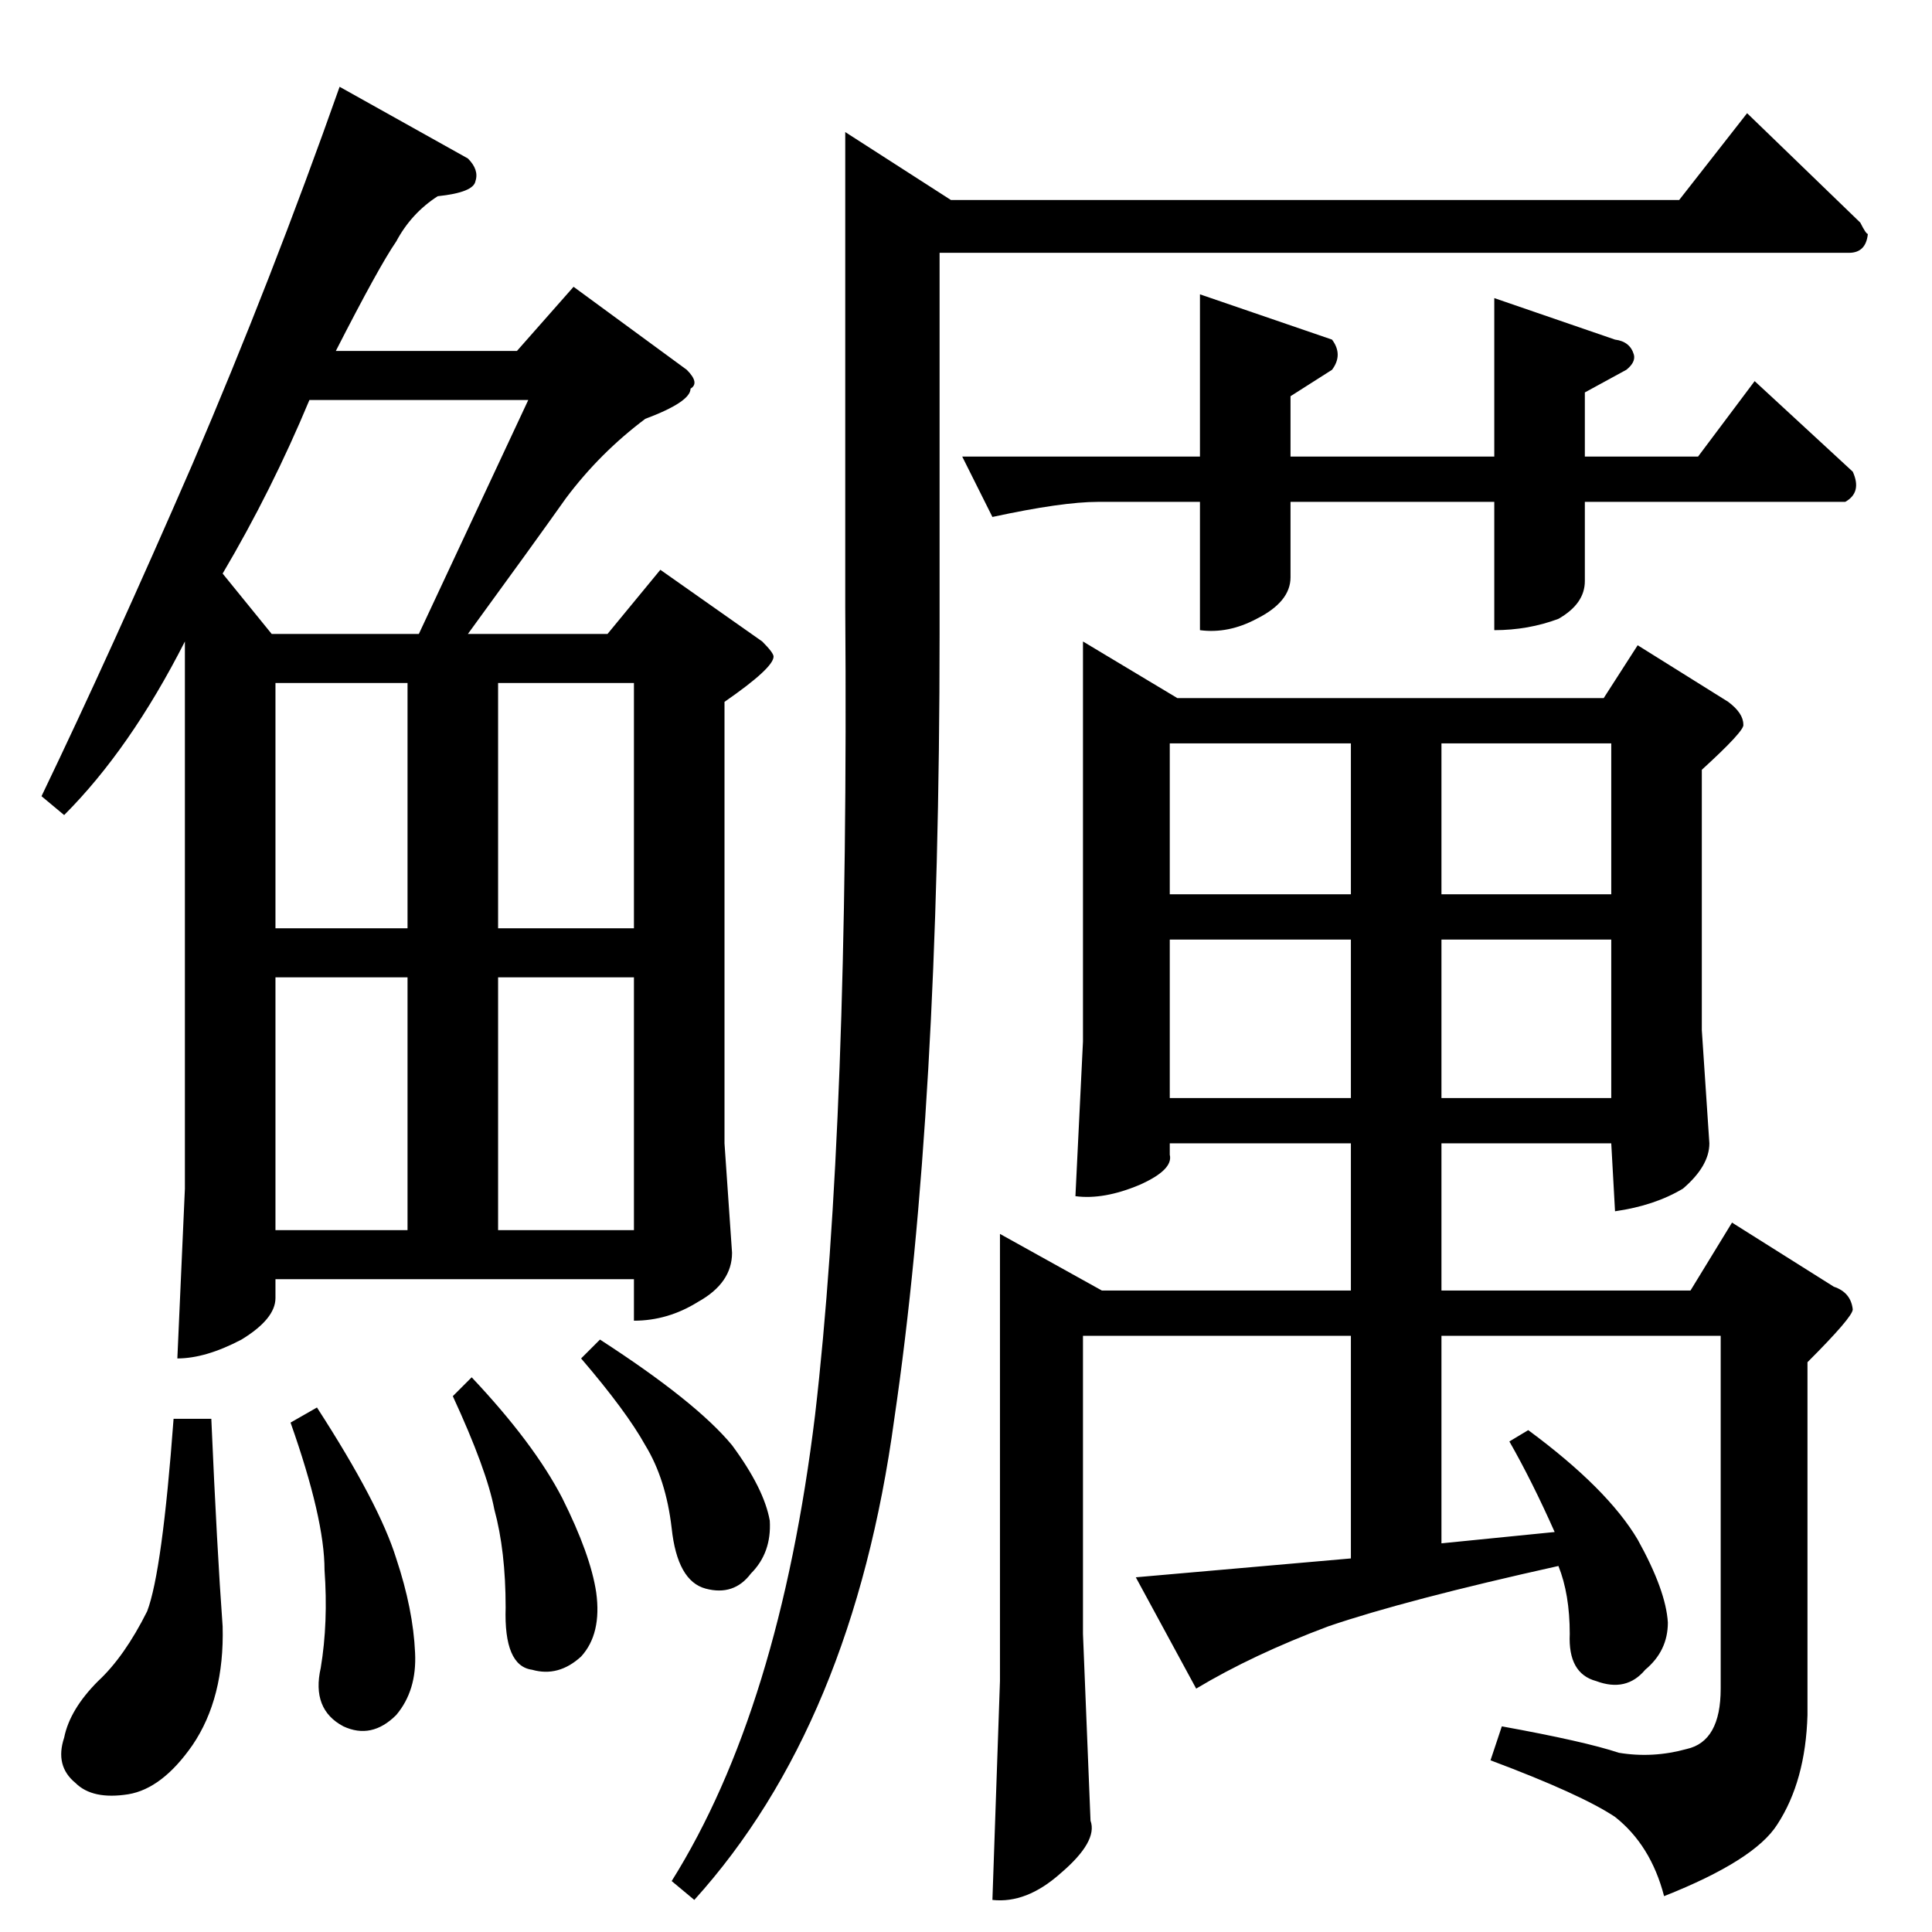 <?xml version="1.0" standalone="no"?>
<!DOCTYPE svg PUBLIC "-//W3C//DTD SVG 1.1//EN" "http://www.w3.org/Graphics/SVG/1.1/DTD/svg11.dtd" >
<svg xmlns="http://www.w3.org/2000/svg" xmlns:xlink="http://www.w3.org/1999/xlink" version="1.1" viewBox="0 -205 1024 1024">
  <g transform="matrix(1 0 0 -1 0 819)">
   <path fill="currentColor"
d="M574 684l50 -30h226l18 28l48 -30q8 -6 8 -12q1 -3 -22 -24v-138l4 -60q0 -12 -14 -24q-15 -9 -36 -12l-2 36h-90v-78h132l22 36l54 -34q9 -3 10 -12q0 -4 -24 -28v-187q-1 -35 -16 -58q-12 -19 -60 -38q-7 27 -26 42q-18 12 -66 30l6 18q44 -8 62 -14q18 -3 36 2
q18 4 18 32v187h-148v-110l60 6q-12 27 -24 48l10 6q42 -31 58 -58q15 -27 16 -44q0 -15 -12 -25q-10 -12 -26 -6q-15 4 -14 25q0 21 -6 36q-81 -18 -122 -32q-40 -15 -70 -33l-32 59l114 10v118h-142v-158l4 -99q4 -11 -16 -28q-18 -16 -36 -14l4 116v237l54 -30h132v78
h-96v-6q2 -8 -16 -16q-19 -8 -34 -6l4 82v212v0v0zM620 442h96v84h-96v-84v0v0zM764 526v-84h90v84h-90v0v0zM620 550h96v80h-96v-80v0v0zM764 630v-80h90v80h-90v0v0zM890 918l36 46l60 -58q3 -6 4 -6q-1 -10 -10 -10h-482v-202q0 -253 -24 -416q-22 -162 -106 -255l-12 10
q57 91 76 247q18 155 16 428v252l56 -36h386v0v0zM510 782h126v86l70 -24q6 -8 0 -16l-22 -14v-32h108v84l64 -22q8 -1 10 -8q1 -4 -4 -8l-22 -12v-34h60l30 40l52 -48q5 -11 -4 -16h-138v-42q0 -12 -14 -20q-16 -6 -34 -6v68h-108v-40q0 -13 -18 -22q-15 -8 -30 -6v68h-54
q-19 0 -56 -8l-16 32v0v0zM248 940q6 -6 4 -12q-1 -6 -20 -8q-14 -9 -22 -24q-9 -13 -32 -58h96l30 34l60 -44q7 -7 2 -10q0 -7 -24 -16q-24 -18 -42 -42q-17 -24 -52 -72h74l28 34l54 -38q6 -6 6 -8q0 -6 -26 -24v-234l4 -58q0 -16 -18 -26q-16 -10 -34 -10v22h-190v-10
q0 -11 -18 -22q-19 -10 -34 -10l4 90v290q-29 -57 -64 -92l-12 10q37 77 80 176q42 98 78 200l68 -38v0v0zM146 372h70v134h-70v-134v0v0zM264 372h72v134h-72v-134v0v0zM146 532h70v130h-70v-130v0v0zM264 662v-130h72v130h-72v0v0zM144 688h78l58 124h-116
q-20 -48 -46 -92l26 -32v0v0zM92 272h20q3 -69 6 -110q1 -38 -16 -63q-16 -23 -34 -26q-19 -3 -28 6q-11 9 -6 24q3 15 18 30q14 13 26 37q8 21 14 102v0v0zM154 270l14 8q33 -51 42 -80q9 -27 10 -50q1 -20 -10 -33q-13 -13 -28 -6q-17 9 -12 31q4 24 2 52q0 27 -18 78v0v0
zM240 284l10 10q33 -35 48 -64q15 -30 18 -50q3 -22 -8 -34q-12 -11 -26 -7q-15 2 -14 33q0 30 -6 52q-4 21 -22 60v0v0zM308 304l10 10q51 -33 70 -56q17 -23 20 -40q1 -17 -10 -28q-9 -12 -24 -8t-18 32q-3 26 -14 44q-10 18 -34 46v0v0z" />
  </g>

</svg>
